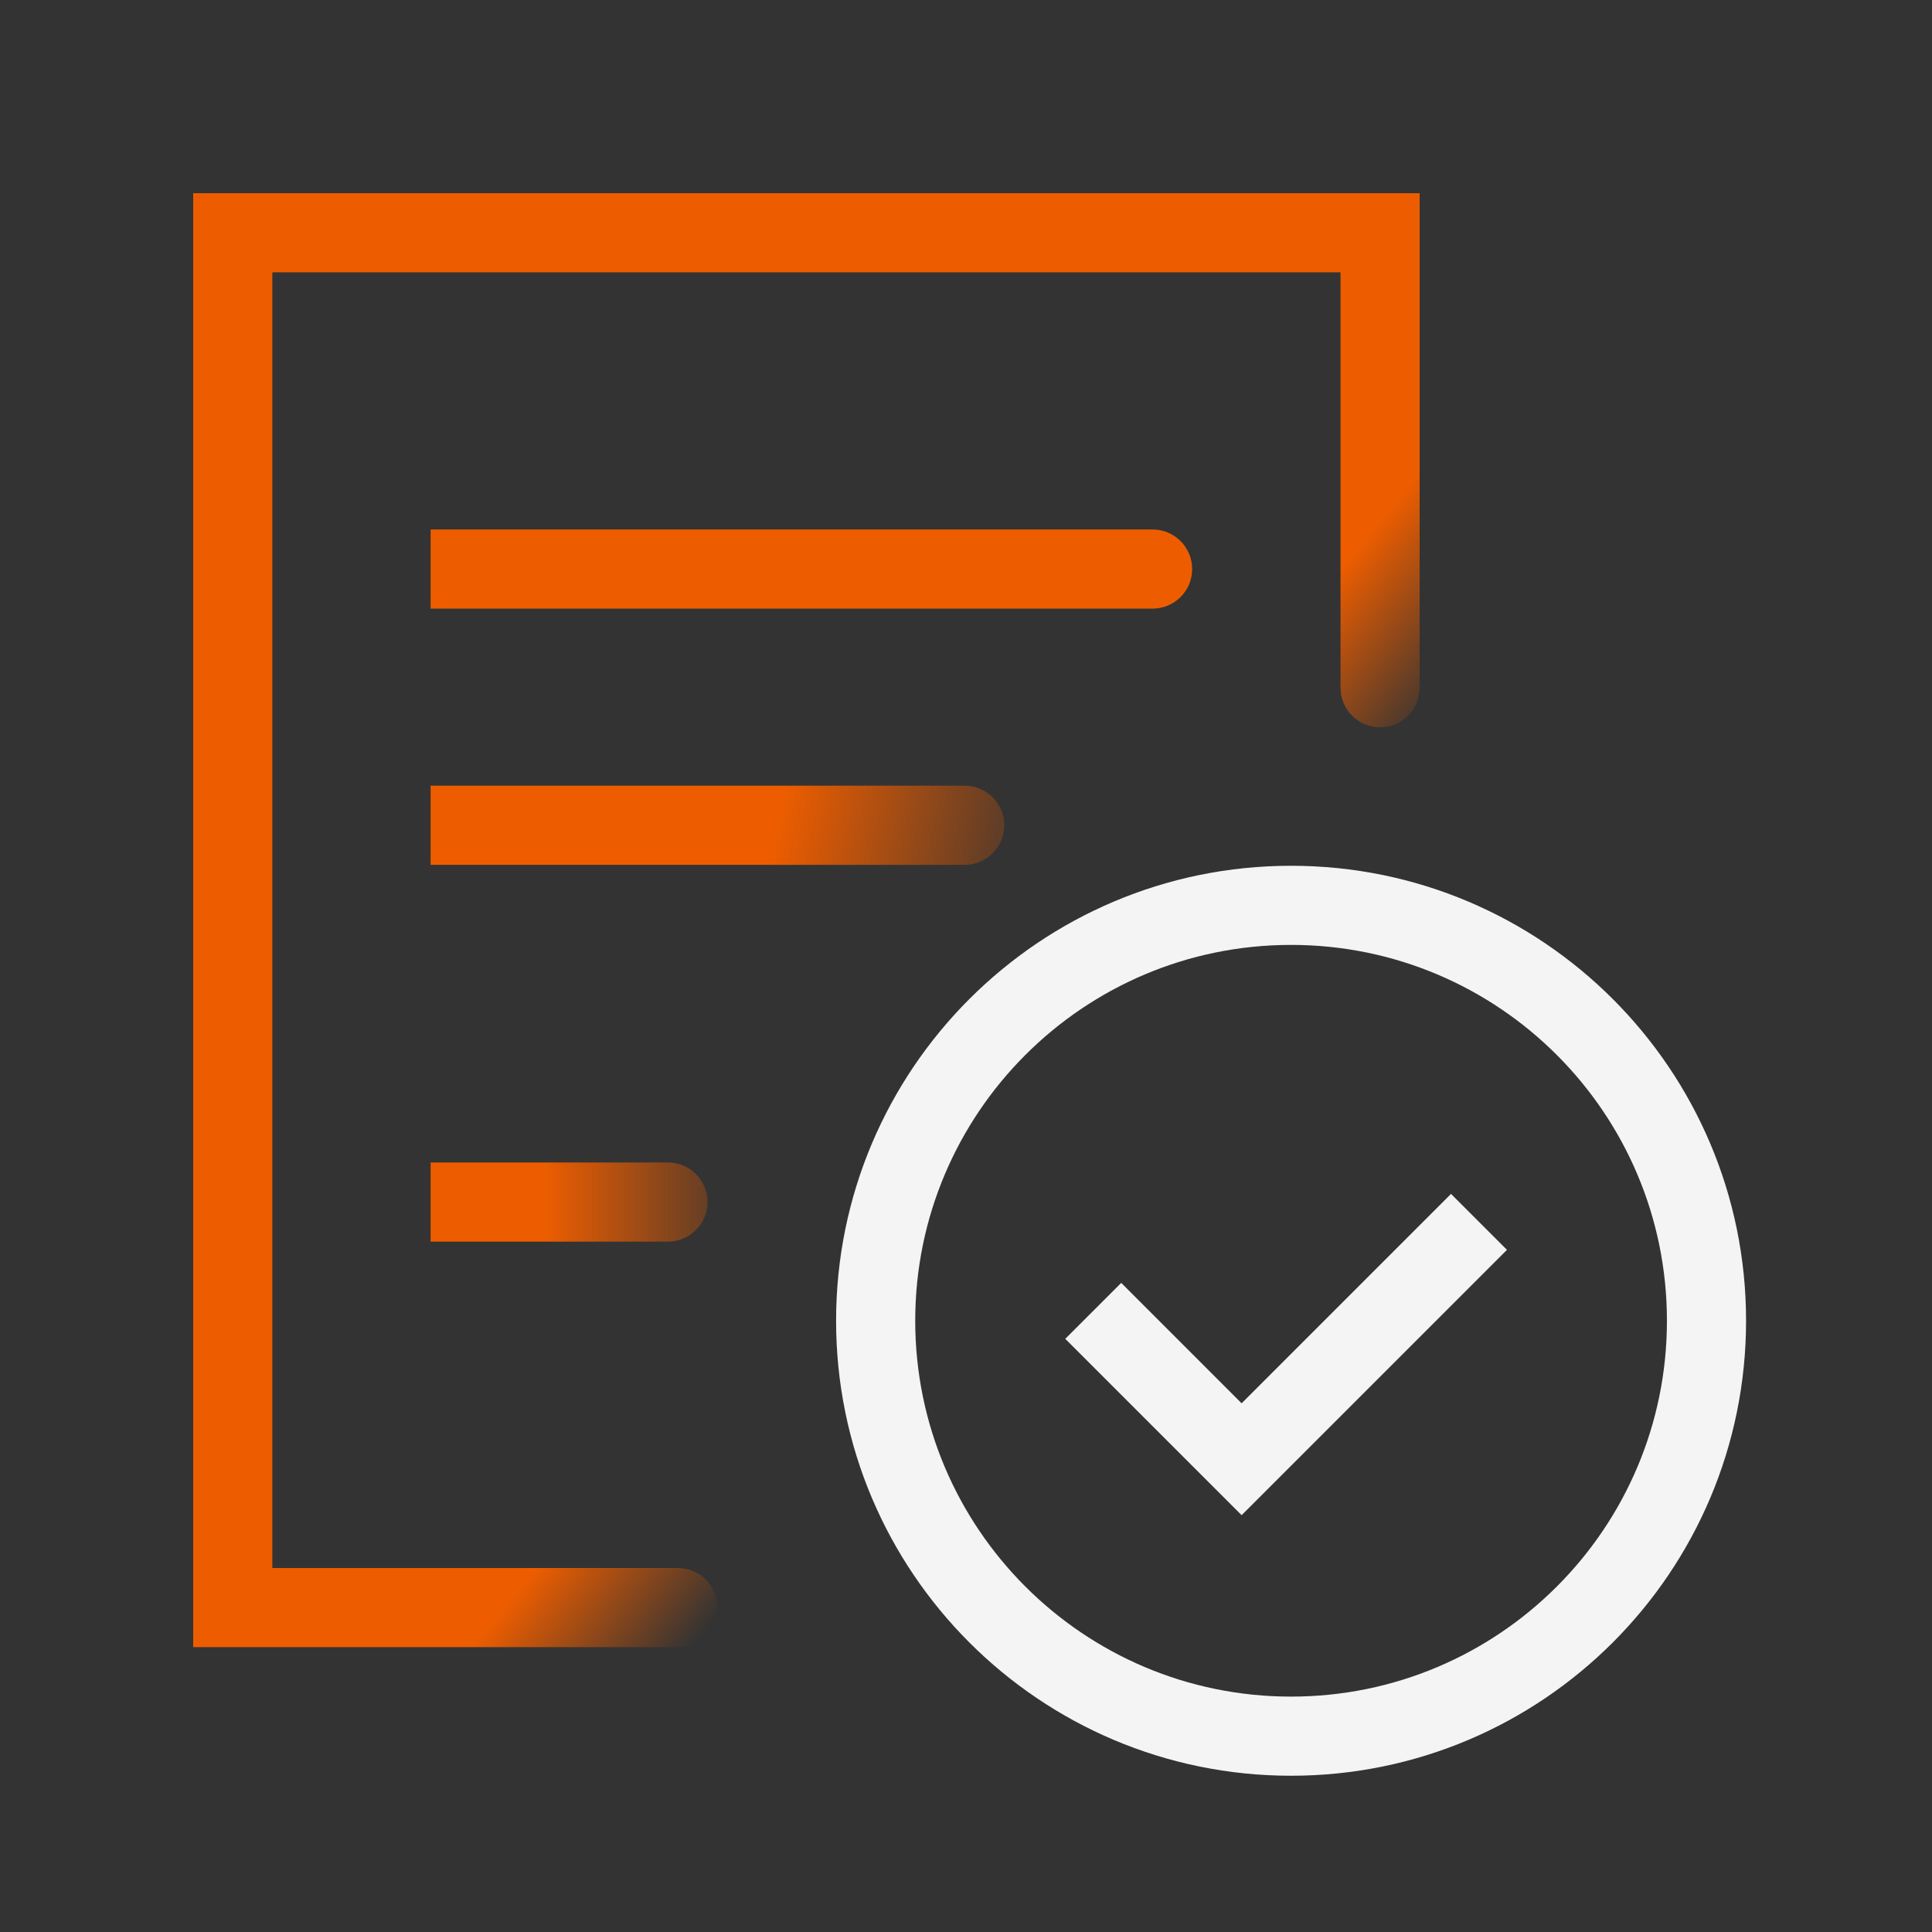 <svg width="50" height="50" viewBox="0 0 50 50" fill="none" xmlns="http://www.w3.org/2000/svg">
<rect x="0" y="0" width="50" height="50" fill="#333333" stroke="none"/>
<path fill-rule="evenodd" clip-rule="evenodd" d="M39 32.346L32.133 39.213L27.569 34.649L29.017 33.201L32.133 36.317L37.552 30.898L39 32.346Z" fill="#F4F4F4"/>
<path fill-rule="evenodd" clip-rule="evenodd" d="M5 5H36.74V17.799C36.74 18.364 36.282 18.823 35.717 18.823C35.151 18.823 34.693 18.364 34.693 17.799V7.048H7.048V40.58H17.543C18.108 40.58 18.567 41.038 18.567 41.604C18.567 42.169 18.108 42.628 17.543 42.628H5V5Z" fill="url(#paint0_linear_214_867)"/>
<path fill-rule="evenodd" clip-rule="evenodd" d="M29.829 15.751H11.144V13.703H29.829C30.395 13.703 30.853 14.162 30.853 14.727C30.853 15.293 30.395 15.751 29.829 15.751Z" fill="#ED5D00"/>
<path fill-rule="evenodd" clip-rule="evenodd" d="M24.966 22.382H11.144V20.334H24.966C25.532 20.334 25.99 20.792 25.99 21.358C25.99 21.923 25.532 22.382 24.966 22.382Z" fill="url(#paint1_linear_214_867)"/>
<path fill-rule="evenodd" clip-rule="evenodd" d="M11.144 32.133V30.085H17.287C17.852 30.085 18.311 30.543 18.311 31.109C18.311 31.674 17.852 32.133 17.287 32.133H11.144Z" fill="url(#paint2_linear_214_867)"/>
<path fill-rule="evenodd" clip-rule="evenodd" d="M33.413 43.908C38.785 43.908 43.14 39.553 43.14 34.181C43.14 28.809 38.785 24.454 33.413 24.454C28.041 24.454 23.686 28.809 23.686 34.181C23.686 39.553 28.041 43.908 33.413 43.908ZM33.413 45.956C39.916 45.956 45.188 40.684 45.188 34.181C45.188 27.678 39.916 22.406 33.413 22.406C26.91 22.406 21.638 27.678 21.638 34.181C21.638 40.684 26.91 45.956 33.413 45.956Z" fill="#F4F4F4"/>
<defs>
<linearGradient id="paint0_linear_214_867" x1="12.679" y1="11.399" x2="31.109" y2="26.246" gradientUnits="userSpaceOnUse">
<stop stop-color="#ED5D00"/>
<stop offset="0.813" stop-color="#ED5D00"/>
<stop offset="1" stop-color="#ED5D00" stop-opacity="0"/>
</linearGradient>
<linearGradient id="paint1_linear_214_867" x1="13.959" y1="18.798" x2="27.73" y2="21.614" gradientUnits="userSpaceOnUse">
<stop stop-color="#ED5D00"/>
<stop offset="0.466" stop-color="#ED5D00"/>
<stop offset="1" stop-color="#ED5D00" stop-opacity="0"/>
</linearGradient>
<linearGradient id="paint2_linear_214_867" x1="11.144" y1="31.365" x2="19.92" y2="31.365" gradientUnits="userSpaceOnUse">
<stop stop-color="#ED5D00"/>
<stop offset="0.335" stop-color="#ED5D00"/>
<stop offset="1" stop-color="#ED5D00" stop-opacity="0"/>
</linearGradient>
</defs>
</svg>
